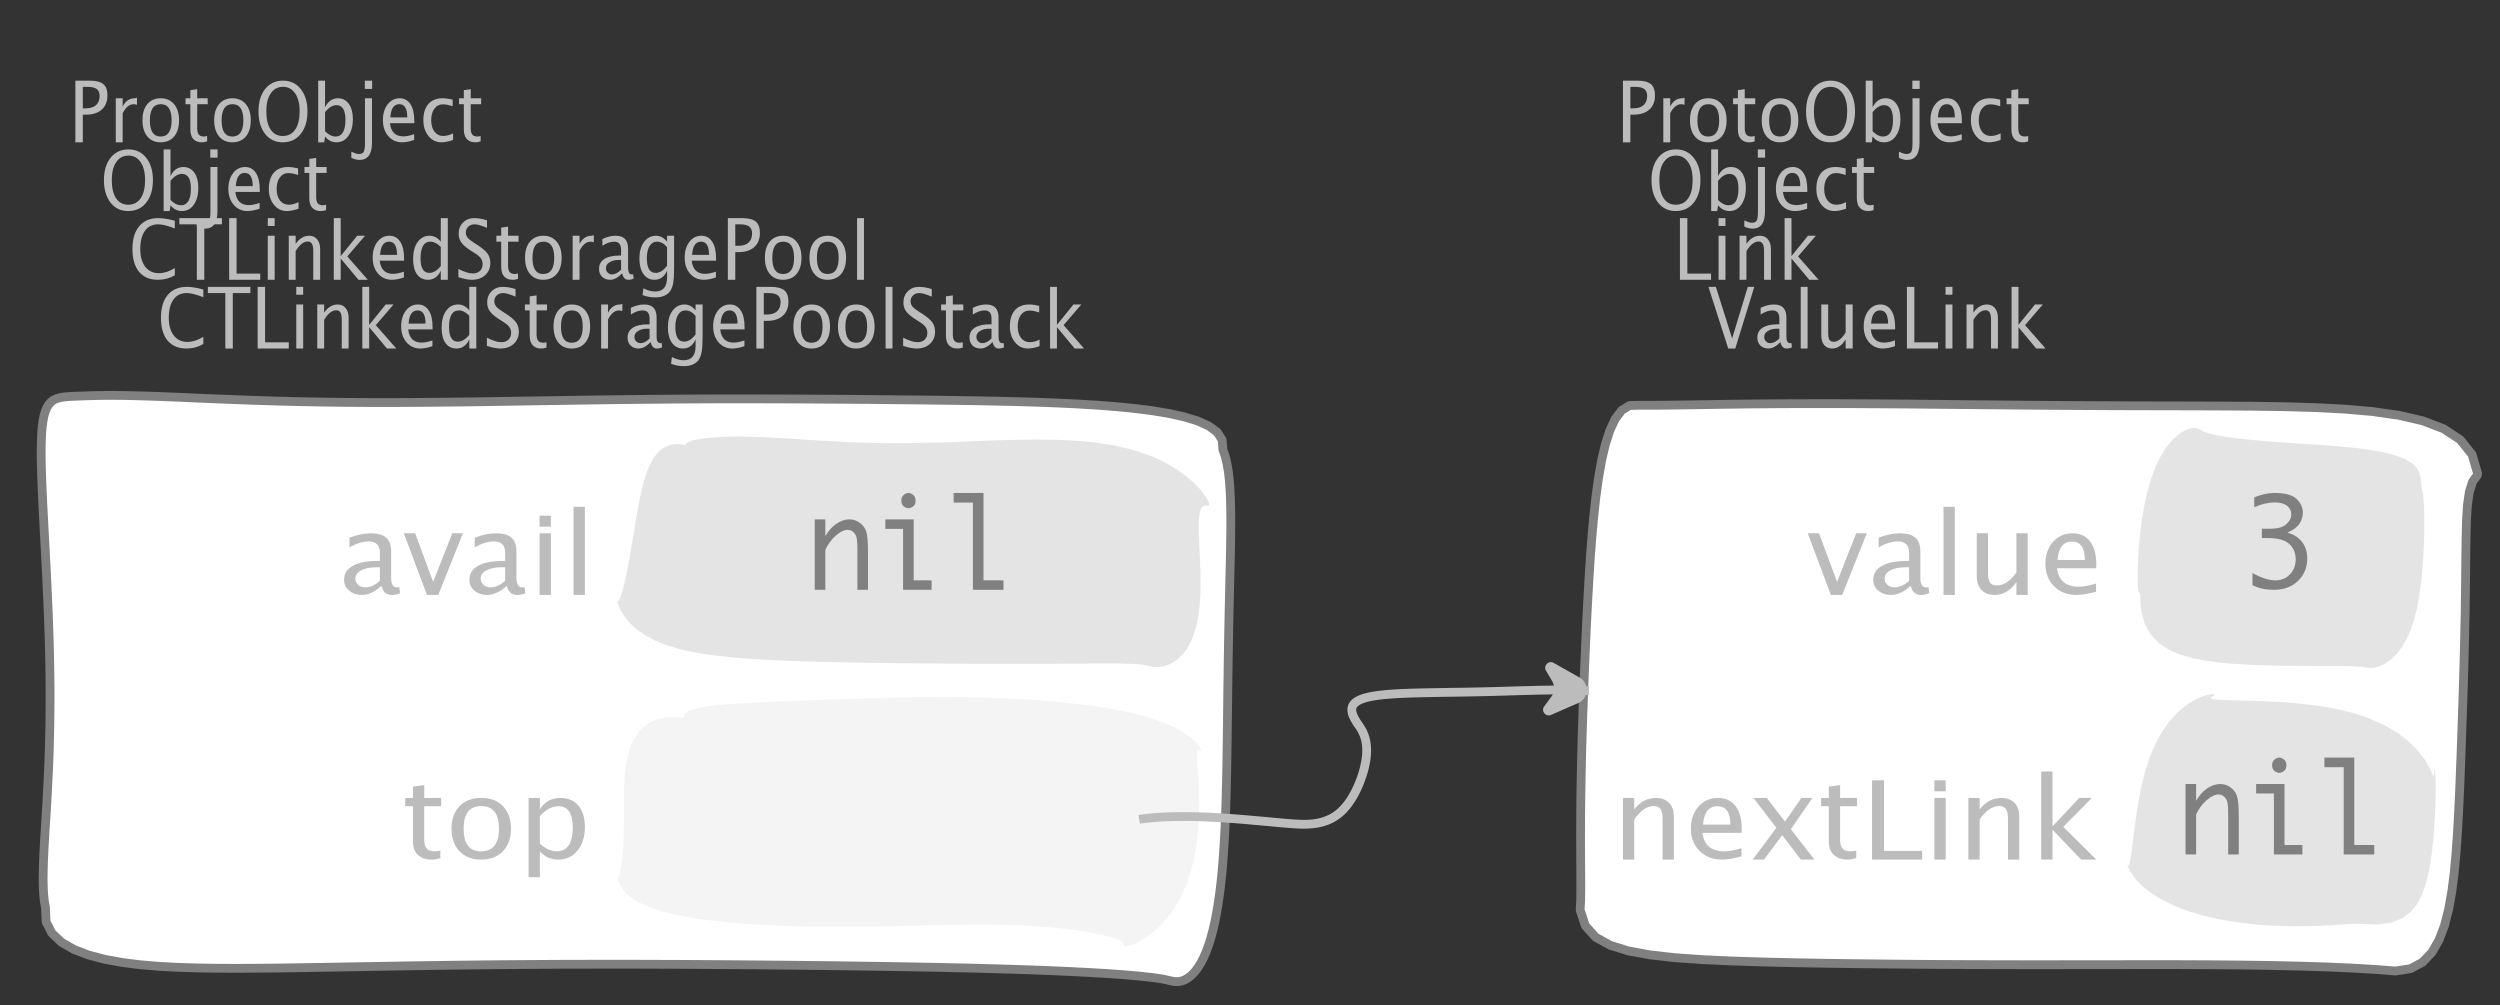 <?xml version="1.0" encoding="UTF-8"?>
<svg xmlns="http://www.w3.org/2000/svg" xmlns:xlink="http://www.w3.org/1999/xlink" width="283.823pt" height="114.101pt" viewBox="0 0 283.823 114.101" version="1.1">
<rect x="0" y="0" width="283.823" height="114.101" fill="#333333" stroke="none"/>
<defs>
<g>
<symbol overflow="visible" id="glyph0-0">
<path style="stroke:none;" d="M 1.031 0 L 1.031 -5.25 L 5.25 -5.25 L 5.25 0 Z M 1.281 -0.25 L 5 -0.25 L 5 -5 L 1.281 -5 Z M 1.281 -0.25 "/>
</symbol>
<symbol overflow="visible" id="glyph0-1">
<path style="stroke:none;" d="M 0.766 0 L 0.766 -7 L 2.391 -7 C 3.109 -7 3.625 -6.867 3.938 -6.609 C 4.25 -6.348 4.406 -5.914 4.406 -5.312 C 4.406 -4.633 4.191 -4.102 3.766 -3.719 C 3.336 -3.332 2.742 -3.141 1.984 -3.141 L 1.609 -3.141 L 1.609 0 Z M 1.609 -3.859 L 1.953 -3.859 C 2.453 -3.859 2.836 -3.977 3.109 -4.219 C 3.379 -4.469 3.516 -4.812 3.516 -5.25 C 3.516 -5.625 3.406 -5.891 3.188 -6.047 C 2.977 -6.211 2.625 -6.297 2.125 -6.297 L 1.609 -6.297 Z M 1.609 -3.859 "/>
</symbol>
<symbol overflow="visible" id="glyph0-2">
<path style="stroke:none;" d="M 0.797 0 L 0.797 -5 L 1.578 -5 L 1.578 -4.062 C 1.891 -4.688 2.348 -5 2.953 -5 C 3.035 -5 3.117 -5.023 3.203 -5.078 L 3.203 -4.25 C 3.066 -4.301 2.945 -4.328 2.844 -4.328 C 2.344 -4.328 1.922 -3.984 1.578 -3.297 L 1.578 0 Z M 0.797 0 "/>
</symbol>
<symbol overflow="visible" id="glyph0-3">
<path style="stroke:none;" d="M 2.5 0 C 1.875 0 1.375 -0.223 1 -0.672 C 0.633 -1.129 0.453 -1.738 0.453 -2.5 C 0.453 -3.27 0.633 -3.879 1 -4.328 C 1.375 -4.773 1.883 -5 2.531 -5 C 3.164 -5 3.672 -4.773 4.047 -4.328 C 4.422 -3.879 4.609 -3.27 4.609 -2.5 C 4.609 -1.719 4.422 -1.102 4.047 -0.656 C 3.672 -0.219 3.156 0 2.5 0 Z M 2.516 -0.656 C 3.348 -0.656 3.766 -1.27 3.766 -2.5 C 3.766 -3.719 3.352 -4.328 2.531 -4.328 C 1.707 -4.328 1.297 -3.711 1.297 -2.484 C 1.297 -1.266 1.703 -0.656 2.516 -0.656 Z M 2.516 -0.656 "/>
</symbol>
<symbol overflow="visible" id="glyph0-4">
<path style="stroke:none;" d="M 2.734 -0.719 L 2.734 -0.109 C 2.598 -0.066 2.484 -0.035 2.391 -0.016 C 2.305 -0.004 2.211 0 2.109 0 C 1.766 0 1.484 -0.094 1.266 -0.281 C 0.973 -0.531 0.828 -0.922 0.828 -1.453 L 0.828 -4.328 L 0.281 -4.328 L 0.281 -5 L 0.828 -5 L 0.828 -5.922 L 1.609 -6.031 L 1.609 -5 L 2.797 -5 L 2.797 -4.328 L 1.609 -4.328 L 1.609 -1.625 C 1.609 -1.281 1.664 -1.035 1.781 -0.891 C 1.832 -0.816 1.91 -0.758 2.016 -0.719 C 2.117 -0.676 2.234 -0.656 2.359 -0.656 C 2.461 -0.656 2.586 -0.676 2.734 -0.719 Z M 2.734 -0.719 "/>
</symbol>
<symbol overflow="visible" id="glyph0-5">
<path style="stroke:none;" d="M 3.172 0 C 2.336 0 1.672 -0.316 1.172 -0.953 C 0.672 -1.598 0.422 -2.445 0.422 -3.5 C 0.422 -4.562 0.672 -5.41 1.172 -6.047 C 1.68 -6.68 2.359 -7 3.203 -7 C 4.047 -7 4.719 -6.68 5.219 -6.047 C 5.727 -5.41 5.984 -4.566 5.984 -3.516 C 5.984 -2.441 5.727 -1.586 5.219 -0.953 C 4.719 -0.316 4.035 0 3.172 0 Z M 3.172 -0.719 C 3.785 -0.719 4.258 -0.961 4.594 -1.453 C 4.926 -1.941 5.094 -2.629 5.094 -3.516 C 5.094 -4.391 4.922 -5.07 4.578 -5.562 C 4.242 -6.051 3.785 -6.297 3.203 -6.297 C 2.609 -6.297 2.145 -6.047 1.812 -5.547 C 1.477 -5.055 1.312 -4.379 1.312 -3.516 C 1.312 -2.641 1.473 -1.953 1.797 -1.453 C 2.129 -0.961 2.586 -0.719 3.172 -0.719 Z M 3.172 -0.719 "/>
</symbol>
<symbol overflow="visible" id="glyph0-6">
<path style="stroke:none;" d="M 0.797 0 L 0.797 -7 L 1.578 -7 L 1.578 -3.969 C 1.91 -4.656 2.398 -5 3.047 -5 C 3.566 -5 3.977 -4.785 4.281 -4.359 C 4.582 -3.941 4.734 -3.367 4.734 -2.641 C 4.734 -1.848 4.562 -1.207 4.219 -0.719 C 3.883 -0.238 3.438 0 2.875 0 C 2.352 0 1.922 -0.219 1.578 -0.656 L 1.484 0 Z M 1.578 -1.25 C 1.984 -0.852 2.375 -0.656 2.75 -0.656 C 3.508 -0.656 3.891 -1.285 3.891 -2.547 C 3.891 -3.66 3.551 -4.219 2.875 -4.219 C 2.438 -4.219 2.004 -3.957 1.578 -3.438 Z M 1.578 -1.25 "/>
</symbol>
<symbol overflow="visible" id="glyph0-7">
<path style="stroke:none;" d="M -0.625 1.766 L -0.625 1.062 C -0.25 1.238 0.031 1.328 0.219 1.328 C 0.5 1.328 0.688 1.242 0.781 1.078 C 0.875 0.91 0.922 0.57 0.922 0.062 L 0.922 -5 L 1.719 -5 L 1.719 0.047 C 1.719 1.348 1.242 2 0.297 2 C 0.016 2 -0.289 1.922 -0.625 1.766 Z M 0.906 -6.062 L 0.906 -7 L 1.734 -7 L 1.734 -6.062 Z M 0.906 -6.062 "/>
</symbol>
<symbol overflow="visible" id="glyph0-8">
<path style="stroke:none;" d="M 4 -0.266 C 3.469 -0.086 3.008 0 2.625 0 C 1.988 0 1.469 -0.234 1.062 -0.703 C 0.656 -1.172 0.453 -1.773 0.453 -2.516 C 0.453 -3.242 0.629 -3.836 0.984 -4.297 C 1.336 -4.766 1.797 -5 2.359 -5 C 2.879 -5 3.285 -4.773 3.578 -4.328 C 3.867 -3.891 4.016 -3.27 4.016 -2.469 L 4.016 -2.172 L 1.25 -2.172 C 1.363 -1.172 1.875 -0.672 2.781 -0.672 C 3.102 -0.672 3.508 -0.754 4 -0.922 Z M 1.297 -2.828 L 3.219 -2.828 C 3.219 -3.828 2.914 -4.328 2.312 -4.328 C 1.695 -4.328 1.359 -3.828 1.297 -2.828 Z M 1.297 -2.828 "/>
</symbol>
<symbol overflow="visible" id="glyph0-9">
<path style="stroke:none;" d="M 2.5 0 C 1.906 0 1.414 -0.238 1.031 -0.719 C 0.645 -1.195 0.453 -1.797 0.453 -2.516 C 0.453 -3.297 0.641 -3.906 1.016 -4.344 C 1.398 -4.781 1.941 -5 2.641 -5 C 2.973 -5 3.352 -4.945 3.781 -4.844 L 3.781 -4.094 C 3.332 -4.238 2.969 -4.312 2.688 -4.312 C 2.281 -4.312 1.953 -4.145 1.703 -3.812 C 1.461 -3.488 1.344 -3.051 1.344 -2.5 C 1.344 -1.969 1.469 -1.535 1.719 -1.203 C 1.969 -0.879 2.297 -0.719 2.703 -0.719 C 3.066 -0.719 3.441 -0.816 3.828 -1.016 L 3.828 -0.266 C 3.316 -0.086 2.875 0 2.5 0 Z M 2.5 0 "/>
</symbol>
<symbol overflow="visible" id="glyph0-10">
<path style="stroke:none;" d="M 0.766 0 L 0.766 -7 L 1.609 -7 L 1.609 -0.703 L 4.297 -0.703 L 4.297 0 Z M 0.766 0 "/>
</symbol>
<symbol overflow="visible" id="glyph0-11">
<path style="stroke:none;" d="M 0.797 0 L 0.797 -5 L 1.578 -5 L 1.578 0 Z M 0.797 -6.109 L 0.797 -7 L 1.578 -7 L 1.578 -6.109 Z M 0.797 -6.109 "/>
</symbol>
<symbol overflow="visible" id="glyph0-12">
<path style="stroke:none;" d="M 0.797 0 L 0.797 -5 L 1.578 -5 L 1.578 -4.078 C 2.004 -4.691 2.52 -5 3.125 -5 C 3.5 -5 3.797 -4.863 4.016 -4.594 C 4.242 -4.32 4.359 -3.961 4.359 -3.516 L 4.359 0 L 3.578 0 L 3.578 -3.297 C 3.578 -3.672 3.523 -3.938 3.422 -4.094 C 3.328 -4.258 3.172 -4.344 2.953 -4.344 C 2.473 -4.344 2.016 -3.977 1.578 -3.25 L 1.578 0 Z M 0.797 0 "/>
</symbol>
<symbol overflow="visible" id="glyph0-13">
<path style="stroke:none;" d="M 0.797 0 L 0.797 -7 L 1.578 -7 L 1.578 -2.688 L 3.453 -5 L 4.344 -5 L 2.328 -2.656 L 4.656 0 L 3.594 0 L 1.578 -2.422 L 1.578 0 Z M 0.797 0 "/>
</symbol>
<symbol overflow="visible" id="glyph0-14">
<path style="stroke:none;" d="M 2.328 0 L 0.078 -7 L 0.922 -7 L 2.766 -1.141 L 4.547 -7 L 5.281 -7 L 3.125 0 Z M 2.328 0 "/>
</symbol>
<symbol overflow="visible" id="glyph0-15">
<path style="stroke:none;" d="M 3.047 -0.734 C 2.566 -0.242 2.109 0 1.672 0 C 1.305 0 1.004 -0.113 0.766 -0.344 C 0.535 -0.57 0.422 -0.867 0.422 -1.234 C 0.422 -1.723 0.617 -2.098 1.016 -2.359 C 1.41 -2.617 1.984 -2.75 2.734 -2.75 L 2.922 -2.75 L 2.922 -3.406 C 2.922 -4.02 2.66 -4.328 2.141 -4.328 C 1.723 -4.328 1.273 -4.172 0.797 -3.859 L 0.797 -4.625 C 1.328 -4.875 1.828 -5 2.297 -5 C 2.785 -5 3.145 -4.875 3.375 -4.625 C 3.602 -4.383 3.719 -4.016 3.719 -3.516 L 3.719 -1.359 C 3.719 -0.859 3.859 -0.609 4.141 -0.609 C 4.172 -0.609 4.223 -0.613 4.297 -0.625 L 4.344 -0.141 C 4.164 -0.047 3.969 0 3.75 0 C 3.383 0 3.148 -0.242 3.047 -0.734 Z M 2.922 -1.141 L 2.922 -2.25 L 2.656 -2.25 C 2.227 -2.25 1.879 -2.16 1.609 -1.984 C 1.336 -1.816 1.203 -1.598 1.203 -1.328 C 1.203 -1.117 1.27 -0.945 1.406 -0.812 C 1.539 -0.676 1.703 -0.609 1.891 -0.609 C 2.223 -0.609 2.566 -0.785 2.922 -1.141 Z M 2.922 -1.141 "/>
</symbol>
<symbol overflow="visible" id="glyph0-16">
<path style="stroke:none;" d="M 0.797 0 L 0.797 -7 L 1.578 -7 L 1.578 0 Z M 0.797 0 "/>
</symbol>
<symbol overflow="visible" id="glyph0-17">
<path style="stroke:none;" d="M 3.516 0 L 3.516 -1.031 C 3.098 -0.344 2.586 0 1.984 0 C 1.609 0 1.305 -0.129 1.078 -0.391 C 0.859 -0.66 0.75 -1.023 0.75 -1.484 L 0.75 -5 L 1.531 -5 L 1.531 -1.781 C 1.531 -1.406 1.578 -1.141 1.672 -0.984 C 1.773 -0.836 1.938 -0.766 2.156 -0.766 C 2.633 -0.766 3.086 -1.117 3.516 -1.828 L 3.516 -5 L 4.312 -5 L 4.312 0 Z M 3.516 0 "/>
</symbol>
<symbol overflow="visible" id="glyph0-18">
<path style="stroke:none;" d="M 3.312 0 C 2.395 0 1.68 -0.301 1.172 -0.906 C 0.672 -1.52 0.422 -2.383 0.422 -3.5 C 0.422 -4.602 0.676 -5.461 1.188 -6.078 C 1.695 -6.691 2.422 -7 3.359 -7 C 3.891 -7 4.516 -6.898 5.234 -6.703 L 5.234 -5.828 C 4.422 -6.141 3.789 -6.297 3.344 -6.297 C 2.695 -6.297 2.195 -6.051 1.844 -5.562 C 1.488 -5.07 1.312 -4.379 1.312 -3.484 C 1.312 -2.641 1.5 -1.973 1.875 -1.484 C 2.258 -0.992 2.773 -0.75 3.422 -0.75 C 3.992 -0.75 4.598 -0.941 5.234 -1.328 L 5.234 -0.516 C 4.648 -0.172 4.008 0 3.312 0 Z M 3.312 0 "/>
</symbol>
<symbol overflow="visible" id="glyph0-19">
<path style="stroke:none;" d="M 2.047 0 L 2.047 -6.297 L 0.062 -6.297 L 0.062 -7 L 4.891 -7 L 4.891 -6.297 L 2.891 -6.297 L 2.891 0 Z M 2.047 0 "/>
</symbol>
<symbol overflow="visible" id="glyph0-20">
<path style="stroke:none;" d="M 3.594 0 L 3.594 -1.031 C 3.27 -0.344 2.785 0 2.141 0 C 1.609 0 1.191 -0.207 0.891 -0.625 C 0.598 -1.039 0.453 -1.617 0.453 -2.359 C 0.453 -3.148 0.617 -3.785 0.953 -4.266 C 1.297 -4.754 1.75 -5 2.312 -5 C 2.82 -5 3.25 -4.773 3.594 -4.328 L 3.594 -7 L 4.391 -7 L 4.391 0 Z M 3.594 -3.734 C 3.188 -4.129 2.797 -4.328 2.422 -4.328 C 1.672 -4.328 1.297 -3.695 1.297 -2.438 C 1.297 -1.332 1.629 -0.781 2.297 -0.781 C 2.742 -0.781 3.176 -1.039 3.594 -1.562 Z M 3.594 -3.734 "/>
</symbol>
<symbol overflow="visible" id="glyph0-21">
<path style="stroke:none;" d="M 1.938 0 C 1.531 0 1.02 -0.098 0.406 -0.297 L 0.406 -1.234 C 1.07 -0.891 1.617 -0.719 2.047 -0.719 C 2.379 -0.719 2.645 -0.812 2.844 -1 C 3.051 -1.195 3.156 -1.453 3.156 -1.766 C 3.156 -2.035 3.086 -2.258 2.953 -2.438 C 2.828 -2.625 2.586 -2.828 2.234 -3.047 L 1.812 -3.312 C 1.312 -3.633 0.957 -3.938 0.75 -4.219 C 0.539 -4.508 0.438 -4.848 0.438 -5.234 C 0.438 -5.742 0.602 -6.164 0.938 -6.5 C 1.27 -6.832 1.691 -7 2.203 -7 C 2.66 -7 3.145 -6.914 3.656 -6.75 L 3.656 -5.891 C 3.031 -6.16 2.562 -6.297 2.25 -6.297 C 1.957 -6.297 1.719 -6.207 1.531 -6.031 C 1.344 -5.852 1.25 -5.633 1.25 -5.375 C 1.25 -5.156 1.316 -4.957 1.453 -4.781 C 1.586 -4.613 1.844 -4.41 2.219 -4.172 L 2.641 -3.906 C 3.148 -3.57 3.508 -3.258 3.719 -2.969 C 3.926 -2.676 4.031 -2.328 4.031 -1.922 C 4.031 -1.348 3.836 -0.883 3.453 -0.531 C 3.066 -0.176 2.562 0 1.938 0 Z M 1.938 0 "/>
</symbol>
<symbol overflow="visible" id="glyph0-22">
<path style="stroke:none;" d="M 0.812 1.734 L 0.906 0.969 C 1.363 1.207 1.812 1.328 2.25 1.328 C 3.145 1.328 3.594 0.789 3.594 -0.281 L 3.594 -1.047 C 3.301 -0.348 2.82 0 2.156 0 C 1.633 0 1.219 -0.219 0.906 -0.656 C 0.602 -1.094 0.453 -1.676 0.453 -2.406 C 0.453 -3.176 0.625 -3.801 0.969 -4.281 C 1.32 -4.758 1.781 -5 2.344 -5 C 2.82 -5 3.238 -4.773 3.594 -4.328 L 3.594 -5 L 4.391 -5 L 4.391 -1.328 C 4.391 -0.535 4.352 0.047 4.281 0.422 C 4.207 0.805 4.078 1.117 3.891 1.359 C 3.535 1.785 2.992 2 2.266 2 C 1.754 2 1.27 1.91 0.812 1.734 Z M 3.594 -1.609 L 3.594 -3.703 C 3.25 -4.117 2.867 -4.328 2.453 -4.328 C 2.086 -4.328 1.801 -4.156 1.594 -3.812 C 1.395 -3.477 1.297 -3.02 1.297 -2.438 C 1.297 -1.332 1.629 -0.781 2.297 -0.781 C 2.754 -0.781 3.188 -1.055 3.594 -1.609 Z M 3.594 -1.609 "/>
</symbol>
<symbol overflow="visible" id="glyph1-0">
<path style="stroke:none;" d="M 1.594 0 L 1.594 -8.422 L 8.422 -8.422 L 8.422 0 Z M 2 -0.422 L 8 -0.422 L 8 -8 L 2 -8 Z M 2 -0.422 "/>
</symbol>
<symbol overflow="visible" id="glyph1-1">
<path style="stroke:none;" d="M 2.719 0 L 0.094 -7 L 1.375 -7 L 3.422 -1.484 L 5.594 -7 L 6.797 -7 L 4 0 Z M 2.719 0 "/>
</symbol>
<symbol overflow="visible" id="glyph1-2">
<path style="stroke:none;" d="M 4.922 -1.031 C 4.16 -0.344 3.422 0 2.703 0 C 2.117 0 1.633 -0.16 1.25 -0.484 C 0.863 -0.805 0.672 -1.219 0.672 -1.719 C 0.672 -2.406 0.992 -2.93 1.641 -3.297 C 2.285 -3.672 3.219 -3.859 4.438 -3.859 L 4.734 -3.859 L 4.734 -4.766 C 4.734 -5.641 4.312 -6.078 3.469 -6.078 C 2.789 -6.078 2.062 -5.852 1.281 -5.406 L 1.281 -6.5 C 2.145 -6.832 2.953 -7 3.703 -7 C 4.492 -7 5.078 -6.832 5.453 -6.5 C 5.828 -6.164 6.016 -5.641 6.016 -4.922 L 6.016 -1.891 C 6.016 -1.203 6.242 -0.859 6.703 -0.859 C 6.754 -0.859 6.832 -0.863 6.938 -0.875 L 7.031 -0.203 C 6.738 -0.066 6.422 0 6.078 0 C 5.473 0 5.086 -0.344 4.922 -1.031 Z M 4.734 -1.594 L 4.734 -3.141 L 4.312 -3.141 C 3.602 -3.141 3.031 -3.02 2.594 -2.781 C 2.164 -2.551 1.953 -2.238 1.953 -1.844 C 1.953 -1.57 2.062 -1.336 2.281 -1.141 C 2.5 -0.953 2.766 -0.859 3.078 -0.859 C 3.609 -0.859 4.16 -1.102 4.734 -1.594 Z M 4.734 -1.594 "/>
</symbol>
<symbol overflow="visible" id="glyph1-3">
<path style="stroke:none;" d="M 1.281 0 L 1.281 -10 L 2.562 -10 L 2.562 0 Z M 1.281 0 "/>
</symbol>
<symbol overflow="visible" id="glyph1-4">
<path style="stroke:none;" d="M 5.703 0 L 5.703 -1.453 C 5.016 -0.484 4.188 0 3.219 0 C 2.602 0 2.113 -0.188 1.75 -0.562 C 1.383 -0.938 1.203 -1.445 1.203 -2.094 L 1.203 -7 L 2.484 -7 L 2.484 -2.484 C 2.484 -1.973 2.562 -1.609 2.719 -1.391 C 2.875 -1.18 3.129 -1.078 3.484 -1.078 C 4.266 -1.078 5.004 -1.57 5.703 -2.562 L 5.703 -7 L 6.984 -7 L 6.984 0 Z M 5.703 0 "/>
</symbol>
<symbol overflow="visible" id="glyph1-5">
<path style="stroke:none;" d="M 6.469 -0.375 C 5.602 -0.125 4.863 0 4.25 0 C 3.207 0 2.359 -0.328 1.703 -0.984 C 1.047 -1.641 0.719 -2.484 0.719 -3.516 C 0.719 -4.535 1.004 -5.367 1.578 -6.016 C 2.16 -6.672 2.906 -7 3.812 -7 C 4.664 -7 5.328 -6.688 5.797 -6.062 C 6.266 -5.445 6.5 -4.566 6.5 -3.422 L 6.484 -3.031 L 2.031 -3.031 C 2.219 -1.633 3.039 -0.938 4.5 -0.938 C 5.031 -0.938 5.688 -1.055 6.469 -1.297 Z M 2.094 -3.969 L 5.203 -3.969 C 5.203 -5.363 4.711 -6.062 3.734 -6.062 C 2.754 -6.062 2.207 -5.363 2.094 -3.969 Z M 2.094 -3.969 "/>
</symbol>
<symbol overflow="visible" id="glyph1-6">
<path style="stroke:none;" d="M 1.281 0 L 1.281 -7 L 2.562 -7 L 2.562 -5.703 C 3.238 -6.566 4.066 -7 5.047 -7 C 5.66 -7 6.148 -6.812 6.516 -6.438 C 6.879 -6.062 7.062 -5.555 7.062 -4.922 L 7.062 0 L 5.781 0 L 5.781 -4.625 C 5.781 -5.145 5.703 -5.516 5.547 -5.734 C 5.391 -5.961 5.133 -6.078 4.781 -6.078 C 4 -6.078 3.258 -5.566 2.562 -4.547 L 2.562 0 Z M 1.281 0 "/>
</symbol>
<symbol overflow="visible" id="glyph1-7">
<path style="stroke:none;" d="M 0.312 0 L 3 -3.609 L 0.391 -7 L 1.906 -7 L 3.969 -4.312 L 5.844 -7 L 7.094 -7 L 4.641 -3.453 L 7.312 0 L 5.781 0 L 3.656 -2.766 L 1.594 0 Z M 0.312 0 "/>
</symbol>
<symbol overflow="visible" id="glyph1-8">
<path style="stroke:none;" d="M 4.438 -1.016 L 4.438 -0.156 C 4.207 -0.094 4.02 -0.051 3.875 -0.031 C 3.727 -0.008 3.57 0 3.406 0 C 2.852 0 2.398 -0.133 2.047 -0.406 C 1.566 -0.758 1.328 -1.305 1.328 -2.047 L 1.328 -6.062 L 0.453 -6.062 L 0.453 -7 L 1.328 -7 L 1.328 -8.281 L 2.609 -8.453 L 2.609 -7 L 4.531 -7 L 4.531 -6.062 L 2.609 -6.062 L 2.609 -2.281 C 2.609 -1.801 2.703 -1.457 2.891 -1.25 C 2.973 -1.145 3.094 -1.066 3.25 -1.016 C 3.414 -0.961 3.602 -0.938 3.812 -0.938 C 3.977 -0.938 4.188 -0.961 4.438 -1.016 Z M 4.438 -1.016 "/>
</symbol>
<symbol overflow="visible" id="glyph1-9">
<path style="stroke:none;" d="M 1.25 0 L 1.25 -9 L 2.609 -9 L 2.609 -0.984 L 6.938 -0.984 L 6.938 0 Z M 1.25 0 "/>
</symbol>
<symbol overflow="visible" id="glyph1-10">
<path style="stroke:none;" d="M 1.281 0 L 1.281 -7 L 2.562 -7 L 2.562 0 Z M 1.281 -7.75 L 1.281 -9 L 2.562 -9 L 2.562 -7.75 Z M 1.281 -7.75 "/>
</symbol>
<symbol overflow="visible" id="glyph1-11">
<path style="stroke:none;" d="M 1.281 0 L 1.281 -10 L 2.562 -10 L 2.562 -3.766 L 5.594 -7 L 7.031 -7 L 3.781 -3.719 L 7.531 0 L 5.812 0 L 2.562 -3.391 L 2.562 0 Z M 1.281 0 "/>
</symbol>
<symbol overflow="visible" id="glyph1-12">
<path style="stroke:none;" d="M 4.047 0 C 3.035 0 2.227 -0.316 1.625 -0.953 C 1.02 -1.586 0.719 -2.438 0.719 -3.5 C 0.719 -4.582 1.02 -5.438 1.625 -6.062 C 2.227 -6.688 3.051 -7 4.094 -7 C 5.133 -7 5.957 -6.688 6.562 -6.062 C 7.164 -5.438 7.469 -4.586 7.469 -3.516 C 7.469 -2.422 7.16 -1.562 6.547 -0.938 C 5.941 -0.312 5.109 0 4.047 0 Z M 4.062 -0.938 C 5.426 -0.938 6.109 -1.797 6.109 -3.516 C 6.109 -5.223 5.438 -6.078 4.094 -6.078 C 2.758 -6.078 2.094 -5.219 2.094 -3.5 C 2.094 -1.789 2.75 -0.938 4.062 -0.938 Z M 4.062 -0.938 "/>
</symbol>
<symbol overflow="visible" id="glyph1-13">
<path style="stroke:none;" d="M 1.281 2 L 1.281 -7 L 2.562 -7 L 2.562 -5.703 C 3.082 -6.566 3.867 -7 4.922 -7 C 5.773 -7 6.445 -6.707 6.938 -6.125 C 7.426 -5.539 7.672 -4.738 7.672 -3.719 C 7.672 -2.602 7.391 -1.703 6.828 -1.016 C 6.273 -0.336 5.551 0 4.656 0 C 3.812 0 3.113 -0.312 2.562 -0.938 L 2.562 2 Z M 2.562 -1.797 C 3.219 -1.223 3.848 -0.938 4.453 -0.938 C 5.68 -0.938 6.297 -1.844 6.297 -3.656 C 6.297 -5.258 5.75 -6.062 4.656 -6.062 C 3.938 -6.062 3.238 -5.688 2.562 -4.938 Z M 2.562 -1.797 "/>
</symbol>
<symbol overflow="visible" id="glyph2-0">
<path style="stroke:none;" d="M 5.891 0 L 0.953 0 L 0.953 -10.047 L 5.891 -10.047 Z M 4.922 -9.078 L 1.938 -9.078 L 1.938 -0.969 L 4.922 -0.969 Z M 4.922 -9.078 "/>
</symbol>
<symbol overflow="visible" id="glyph2-1">
<path style="stroke:none;" d="M 0.938 -0.516 L 0.938 -1.906 C 1.938 -1.352 2.801 -1.078 3.531 -1.078 C 4.195 -1.078 4.75 -1.301 5.188 -1.75 C 5.625 -2.207 5.844 -2.781 5.844 -3.469 C 5.844 -4.176 5.602 -4.754 5.125 -5.203 C 4.645 -5.648 3.828 -5.875 2.672 -5.875 L 2 -5.875 L 2 -6.938 L 2.938 -6.938 C 3.781 -6.938 4.391 -7.102 4.766 -7.438 C 5.148 -7.781 5.344 -8.16 5.344 -8.578 C 5.344 -8.953 5.188 -9.27 4.875 -9.531 C 4.562 -9.789 4.086 -9.922 3.453 -9.922 C 2.734 -9.922 1.961 -9.738 1.141 -9.375 L 1.141 -10.5 C 1.961 -10.832 2.719 -11 3.406 -11 C 4.633 -11 5.484 -10.77 5.953 -10.312 C 6.422 -9.852 6.656 -9.332 6.656 -8.75 C 6.656 -8.312 6.531 -7.898 6.281 -7.516 C 6.031 -7.129 5.57 -6.789 4.906 -6.5 C 5.5 -6.312 5.941 -6.078 6.234 -5.797 C 6.535 -5.523 6.766 -5.203 6.922 -4.828 C 7.078 -4.453 7.156 -4.031 7.156 -3.562 C 7.156 -2.531 6.801 -1.676 6.094 -1 C 5.395 -0.332 4.492 0 3.391 0 C 3.066 0 2.711 -0.023 2.328 -0.078 C 1.953 -0.129 1.488 -0.273 0.938 -0.516 Z M 0.938 -0.516 "/>
</symbol>
<symbol overflow="visible" id="glyph2-2">
<path style="stroke:none;" d="M 1.016 0 L 1.016 -8 L 2.219 -8 L 2.219 -6.094 C 2.562 -6.695 2.977 -7.164 3.469 -7.5 C 3.957 -7.832 4.453 -8 4.953 -8 C 5.379 -8 5.766 -7.875 6.109 -7.625 C 6.461 -7.383 6.707 -7.066 6.844 -6.672 C 6.988 -6.273 7.062 -5.5 7.062 -4.344 L 7.062 0 L 5.859 0 L 5.859 -4.516 C 5.859 -5.254 5.82 -5.742 5.75 -5.984 C 5.688 -6.223 5.562 -6.422 5.375 -6.578 C 5.195 -6.734 5.004 -6.812 4.797 -6.812 C 4.367 -6.812 3.91 -6.598 3.422 -6.172 C 2.93 -5.742 2.531 -5.203 2.219 -4.547 L 2.219 0 Z M 1.016 0 "/>
</symbol>
<symbol overflow="visible" id="glyph2-3">
<path style="stroke:none;" d="M 3.047 0 L 3.047 -6.922 L 1.031 -6.922 L 1.031 -8 L 4.25 -8 L 4.25 -1.078 L 6.281 -1.078 L 6.281 0 Z M 2.844 -10.125 C 2.844 -10.414 2.938 -10.633 3.125 -10.781 C 3.312 -10.926 3.488 -11 3.656 -11 C 3.82 -11 4 -10.926 4.188 -10.781 C 4.375 -10.633 4.469 -10.414 4.469 -10.125 C 4.469 -9.832 4.375 -9.613 4.188 -9.469 C 4 -9.332 3.82 -9.266 3.656 -9.266 C 3.488 -9.266 3.312 -9.332 3.125 -9.469 C 2.938 -9.613 2.844 -9.832 2.844 -10.125 Z M 2.844 -10.125 "/>
</symbol>
<symbol overflow="visible" id="glyph2-4">
<path style="stroke:none;" d="M 2.969 0 L 2.969 -9.906 L 0.781 -9.906 L 0.781 -11 L 4.172 -11 L 4.172 -1.078 L 6.438 -1.078 L 6.438 0 Z M 2.969 0 "/>
</symbol>
</g>
</defs>
<g id="surface2333933">
<g style="fill:rgb(74.096%,73.705%,73.705%);fill-opacity:1;">
  <use xlink:href="#glyph0-1" x="183.484" y="16.156"/>
  <use xlink:href="#glyph0-2" x="188.039" y="16.156"/>
  <use xlink:href="#glyph0-3" x="191.41" y="16.156"/>
  <use xlink:href="#glyph0-4" x="196.472" y="16.156"/>
  <use xlink:href="#glyph0-3" x="199.554" y="16.156"/>
  <use xlink:href="#glyph0-5" x="204.616" y="16.156"/>
  <use xlink:href="#glyph0-6" x="211.018" y="16.156"/>
  <use xlink:href="#glyph0-7" x="216.204" y="16.156"/>
  <use xlink:href="#glyph0-8" x="218.711" y="16.156"/>
  <use xlink:href="#glyph0-9" x="223.302" y="16.156"/>
  <use xlink:href="#glyph0-4" x="227.523" y="16.156"/>
</g>
<g style="fill:rgb(74.096%,73.705%,73.705%);fill-opacity:1;">
  <use xlink:href="#glyph0-5" x="187.07" y="23.96"/>
  <use xlink:href="#glyph0-6" x="193.472" y="23.96"/>
  <use xlink:href="#glyph0-7" x="198.658" y="23.96"/>
  <use xlink:href="#glyph0-8" x="201.165" y="23.96"/>
  <use xlink:href="#glyph0-9" x="205.756" y="23.96"/>
  <use xlink:href="#glyph0-4" x="209.977" y="23.96"/>
</g>
<g style="fill:rgb(74.096%,73.705%,73.705%);fill-opacity:1;">
  <use xlink:href="#glyph0-10" x="189.956" y="31.764"/>
  <use xlink:href="#glyph0-11" x="194.311" y="31.764"/>
  <use xlink:href="#glyph0-12" x="196.693" y="31.764"/>
  <use xlink:href="#glyph0-13" x="201.807" y="31.764"/>
</g>
<g style="fill:rgb(74.096%,73.705%,73.705%);fill-opacity:1;">
  <use xlink:href="#glyph0-14" x="193.88" y="39.568"/>
  <use xlink:href="#glyph0-15" x="199.087" y="39.568"/>
  <use xlink:href="#glyph0-16" x="203.638" y="39.568"/>
  <use xlink:href="#glyph0-17" x="206.02" y="39.568"/>
  <use xlink:href="#glyph0-8" x="211.134" y="39.568"/>
  <use xlink:href="#glyph0-10" x="215.725" y="39.568"/>
  <use xlink:href="#glyph0-11" x="220.08" y="39.568"/>
  <use xlink:href="#glyph0-12" x="222.462" y="39.568"/>
  <use xlink:href="#glyph0-13" x="227.576" y="39.568"/>
</g>
<path style="fill-rule:evenodd;fill:rgb(100%,100%,100%);fill-opacity:1;stroke-width:1;stroke-linecap:butt;stroke-linejoin:bevel;stroke:rgb(50.049%,50.049%,50.049%);stroke-opacity:1;stroke-miterlimit:10;" d="M -43.783 -31.641 L -44.842 -31.618 L -45.729 -31.071 L -46.467 -30.102 L -47.08 -28.789 L -47.592 -27.196 L -48.018 -25.379 L -48.369 -23.379 L -48.666 -21.243 L -48.912 -18.993 L -49.123 -16.657 L -49.303 -14.254 L -49.459 -11.805 L -49.6 -9.321 L -49.729 -6.817 L -49.842 -4.301 L -49.951 -1.778 L -50.049 0.738 L -50.139 3.246 L -50.221 5.726 L -50.287 8.183 L -50.338 10.593 L -50.377 12.949 L -50.397 15.234 L -50.404 17.421 L -50.397 19.484 L -50.385 21.39 L -50.377 23.093 L -50.393 24.539 L -50.455 25.66 L -49.861 27.449 L -48.701 28.742 L -47.041 29.664 L -44.947 30.312 L -42.471 30.761 L -39.67 31.074 L -36.584 31.293 L -33.268 31.445 L -29.76 31.558 L -26.092 31.644 L -22.303 31.711 L -18.424 31.761 L -14.479 31.804 L -10.486 31.836 L -6.475 31.855 L -2.455 31.867 L 1.557 31.871 L 5.541 31.867 L 9.49 31.863 L 13.389 31.859 L 17.221 31.859 L 20.967 31.875 L 24.607 31.906 L 28.115 31.957 L 31.459 32.035 L 34.588 32.136 L 37.455 32.265 L 39.99 32.418 L 42.103 32.586 L 43.83 32.316 L 45.182 31.586 L 46.236 30.484 L 47.049 29.078 L 47.674 27.429 L 48.146 25.578 L 48.506 23.57 L 48.779 21.425 L 48.986 19.179 L 49.15 16.847 L 49.283 14.449 L 49.396 12 L 49.494 9.515 L 49.588 7.003 L 49.76 1.957 L 49.838 -0.555 L 49.908 -3.047 L 49.967 -5.504 L 50.017 -7.911 L 50.053 -10.258 L 50.076 -12.524 L 50.096 -14.688 L 50.123 -16.727 L 50.174 -18.614 L 50.279 -20.313 L 50.49 -21.778 L 50.857 -22.957 L 51.463 -23.789 L 50.807 -26.047 L 49.459 -27.735 L 47.557 -28.981 L 45.209 -29.875 L 42.506 -30.504 L 39.517 -30.93 L 36.299 -31.211 L 32.904 -31.383 L 29.365 -31.485 L 25.717 -31.536 L 21.978 -31.559 L 18.178 -31.571 L 14.322 -31.579 L 10.435 -31.59 L 6.521 -31.61 L 2.596 -31.633 L -1.334 -31.668 L -5.256 -31.704 L -9.162 -31.743 L -13.037 -31.782 L -16.877 -31.809 L -20.658 -31.829 L -24.373 -31.829 L -27.998 -31.817 L -31.51 -31.786 L -34.885 -31.739 L -38.084 -31.688 L -41.068 -31.649 L -43.783 -31.641 " transform="matrix(1,0,0,1,229.846,77.653)"/>
<g style="fill:rgb(74.096%,73.705%,73.705%);fill-opacity:1;">
  <use xlink:href="#glyph1-1" x="205.139" y="67.544"/>
  <use xlink:href="#glyph1-2" x="212.001" y="67.544"/>
  <use xlink:href="#glyph1-3" x="219.365" y="67.544"/>
  <use xlink:href="#glyph1-4" x="223.219" y="67.544"/>
  <use xlink:href="#glyph1-5" x="231.494" y="67.544"/>
</g>
<path style=" stroke:none;fill-rule:evenodd;fill:rgb(74.096%,73.705%,73.705%);fill-opacity:0.4;" d="M 249.77 48.762 L 249.348 48.574 L 248.746 48.613 L 248.051 48.867 L 247.316 49.328 L 246.59 49.988 L 245.902 50.836 L 245.273 51.852 L 244.711 53.016 L 244.227 54.312 L 243.816 55.707 L 243.48 57.18 L 243.211 58.695 L 243.004 60.223 L 242.855 61.719 L 242.758 63.145 L 242.703 64.449 L 242.691 65.586 L 242.715 66.492 L 242.77 67.113 L 242.852 67.375 L 242.945 67.203 L 243.059 69.242 L 243.5 70.844 L 244.211 72.094 L 245.145 73.051 L 246.262 73.777 L 247.523 74.32 L 248.902 74.719 L 250.379 75.008 L 251.926 75.215 L 253.527 75.359 L 255.168 75.461 L 256.828 75.523 L 258.496 75.566 L 260.145 75.59 L 261.758 75.605 L 263.305 75.613 L 264.758 75.617 L 266.074 75.629 L 267.219 75.652 L 268.129 75.703 L 268.746 75.793 L 269.355 75.832 L 270.055 75.676 L 270.777 75.344 L 271.48 74.844 L 272.141 74.191 L 272.738 73.398 L 273.258 72.477 L 273.707 71.441 L 274.082 70.297 L 274.391 69.062 L 274.641 67.75 L 274.836 66.367 L 274.988 64.934 L 275.102 63.473 L 275.18 62.004 L 275.223 60.559 L 275.234 59.176 L 275.211 57.898 L 275.152 56.789 L 275.059 55.922 L 274.93 55.375 L 274.859 54.934 L 274.828 54.375 L 274.707 53.766 L 274.398 53.168 L 273.852 52.609 L 273.035 52.117 L 271.949 51.695 L 270.609 51.348 L 269.043 51.066 L 267.289 50.844 L 265.391 50.664 L 263.402 50.512 L 261.367 50.375 L 259.348 50.242 L 257.391 50.098 L 255.543 49.938 L 253.859 49.754 L 252.387 49.547 L 251.176 49.309 L 250.285 49.047 L 249.77 48.762 "/>
<g style="fill:rgb(50.049%,50.049%,50.049%);fill-opacity:1;">
  <use xlink:href="#glyph2-1" x="254.784" y="66.963"/>
</g>
<g style="fill:rgb(74.096%,73.705%,73.705%);fill-opacity:1;">
  <use xlink:href="#glyph1-6" x="182.97" y="97.588"/>
  <use xlink:href="#glyph1-5" x="191.244" y="97.588"/>
  <use xlink:href="#glyph1-7" x="198.673" y="97.588"/>
  <use xlink:href="#glyph1-8" x="206.297" y="97.588"/>
  <use xlink:href="#glyph1-9" x="211.284" y="97.588"/>
  <use xlink:href="#glyph1-10" x="218.329" y="97.588"/>
  <use xlink:href="#glyph1-6" x="222.184" y="97.588"/>
  <use xlink:href="#glyph1-11" x="230.458" y="97.588"/>
</g>
<path style=" stroke:none;fill-rule:evenodd;fill:rgb(74.096%,73.705%,73.705%);fill-opacity:0.4;" d="M 251.195 79.059 L 251.488 78.867 L 251.145 78.805 L 250.402 78.945 L 249.438 79.316 L 248.383 79.93 L 247.332 80.773 L 246.348 81.828 L 245.469 83.059 L 244.711 84.434 L 244.082 85.914 L 243.57 87.461 L 243.164 89.039 L 242.848 90.609 L 242.594 92.145 L 242.391 93.609 L 242.219 94.965 L 242.07 96.172 L 241.934 97.18 L 241.805 97.918 L 241.684 98.305 L 241.57 98.23 L 241.508 98.129 L 241.594 98.43 L 241.875 98.996 L 242.387 99.723 L 243.141 100.523 L 244.141 101.336 L 245.379 102.117 L 246.836 102.832 L 248.484 103.461 L 250.285 103.992 L 252.199 104.418 L 254.188 104.742 L 256.199 104.969 L 258.195 105.102 L 260.121 105.16 L 261.938 105.148 L 263.602 105.094 L 265.074 105.012 L 266.324 104.926 L 267.324 104.875 L 268.051 104.898 L 270.012 104.961 L 271.555 104.727 L 272.754 104.234 L 273.68 103.535 L 274.391 102.656 L 274.938 101.637 L 275.352 100.504 L 275.672 99.281 L 275.914 97.992 L 276.105 96.664 L 276.246 95.316 L 276.355 93.973 L 276.438 92.66 L 276.488 91.41 L 276.516 90.25 L 276.52 89.223 L 276.5 88.371 L 276.469 87.742 L 276.426 87.395 L 276.383 87.395 L 276.355 87.816 L 276.32 88.191 L 276.176 87.906 L 275.844 87.195 L 275.285 86.242 L 274.469 85.18 L 273.395 84.117 L 272.07 83.117 L 270.52 82.23 L 268.777 81.48 L 266.879 80.871 L 264.863 80.406 L 262.785 80.066 L 260.688 79.832 L 258.633 79.684 L 256.668 79.598 L 254.867 79.543 L 253.297 79.504 L 252.043 79.457 L 251.195 79.375 L 250.867 79.25 L 251.195 79.059 "/>
<g style="fill:rgb(50.049%,50.049%,50.049%);fill-opacity:1;">
  <use xlink:href="#glyph2-2" x="247.105" y="97.007"/>
  <use xlink:href="#glyph2-3" x="255.106" y="97.007"/>
  <use xlink:href="#glyph2-4" x="263.107" y="97.007"/>
</g>
<g style="fill:rgb(74.096%,73.705%,73.705%);fill-opacity:1;">
  <use xlink:href="#glyph0-1" x="7.792" y="16.156"/>
  <use xlink:href="#glyph0-2" x="12.347" y="16.156"/>
  <use xlink:href="#glyph0-3" x="15.719" y="16.156"/>
  <use xlink:href="#glyph0-4" x="20.781" y="16.156"/>
  <use xlink:href="#glyph0-3" x="23.863" y="16.156"/>
  <use xlink:href="#glyph0-5" x="28.924" y="16.156"/>
  <use xlink:href="#glyph0-6" x="35.326" y="16.156"/>
  <use xlink:href="#glyph0-7" x="40.513" y="16.156"/>
  <use xlink:href="#glyph0-8" x="43.019" y="16.156"/>
  <use xlink:href="#glyph0-9" x="47.61" y="16.156"/>
  <use xlink:href="#glyph0-4" x="51.831" y="16.156"/>
</g>
<g style="fill:rgb(74.096%,73.705%,73.705%);fill-opacity:1;">
  <use xlink:href="#glyph0-5" x="11.378" y="23.96"/>
  <use xlink:href="#glyph0-6" x="17.78" y="23.96"/>
  <use xlink:href="#glyph0-7" x="22.966" y="23.96"/>
  <use xlink:href="#glyph0-8" x="25.473" y="23.96"/>
  <use xlink:href="#glyph0-9" x="30.064" y="23.96"/>
  <use xlink:href="#glyph0-4" x="34.285" y="23.96"/>
</g>
<g style="fill:rgb(74.096%,73.705%,73.705%);fill-opacity:1;">
  <use xlink:href="#glyph0-18" x="14.614" y="31.764"/>
  <use xlink:href="#glyph0-19" x="20.3" y="31.764"/>
  <use xlink:href="#glyph0-10" x="25.249" y="31.764"/>
  <use xlink:href="#glyph0-11" x="29.604" y="31.764"/>
  <use xlink:href="#glyph0-12" x="31.986" y="31.764"/>
  <use xlink:href="#glyph0-13" x="37.1" y="31.764"/>
  <use xlink:href="#glyph0-8" x="41.856" y="31.764"/>
  <use xlink:href="#glyph0-20" x="46.447" y="31.764"/>
  <use xlink:href="#glyph0-21" x="51.634" y="31.764"/>
  <use xlink:href="#glyph0-4" x="56.072" y="31.764"/>
  <use xlink:href="#glyph0-3" x="59.154" y="31.764"/>
  <use xlink:href="#glyph0-2" x="64.216" y="31.764"/>
  <use xlink:href="#glyph0-15" x="67.588" y="31.764"/>
  <use xlink:href="#glyph0-22" x="72.138" y="31.764"/>
  <use xlink:href="#glyph0-8" x="77.276" y="31.764"/>
  <use xlink:href="#glyph0-1" x="81.867" y="31.764"/>
  <use xlink:href="#glyph0-3" x="86.383" y="31.764"/>
  <use xlink:href="#glyph0-3" x="91.445" y="31.764"/>
  <use xlink:href="#glyph0-16" x="96.507" y="31.764"/>
</g>
<g style="fill:rgb(74.096%,73.705%,73.705%);fill-opacity:1;">
  <use xlink:href="#glyph0-18" x="17.85" y="39.568"/>
  <use xlink:href="#glyph0-19" x="23.536" y="39.568"/>
  <use xlink:href="#glyph0-10" x="28.485" y="39.568"/>
  <use xlink:href="#glyph0-11" x="32.84" y="39.568"/>
  <use xlink:href="#glyph0-12" x="35.222" y="39.568"/>
  <use xlink:href="#glyph0-13" x="40.336" y="39.568"/>
  <use xlink:href="#glyph0-8" x="45.092" y="39.568"/>
  <use xlink:href="#glyph0-20" x="49.683" y="39.568"/>
  <use xlink:href="#glyph0-21" x="54.87" y="39.568"/>
  <use xlink:href="#glyph0-4" x="59.308" y="39.568"/>
  <use xlink:href="#glyph0-3" x="62.39" y="39.568"/>
  <use xlink:href="#glyph0-2" x="67.452" y="39.568"/>
  <use xlink:href="#glyph0-15" x="70.824" y="39.568"/>
  <use xlink:href="#glyph0-22" x="75.374" y="39.568"/>
  <use xlink:href="#glyph0-8" x="80.513" y="39.568"/>
  <use xlink:href="#glyph0-1" x="85.104" y="39.568"/>
  <use xlink:href="#glyph0-3" x="89.619" y="39.568"/>
  <use xlink:href="#glyph0-3" x="94.681" y="39.568"/>
  <use xlink:href="#glyph0-16" x="99.743" y="39.568"/>
  <use xlink:href="#glyph0-21" x="102.125" y="39.568"/>
  <use xlink:href="#glyph0-4" x="106.563" y="39.568"/>
  <use xlink:href="#glyph0-15" x="109.645" y="39.568"/>
  <use xlink:href="#glyph0-9" x="114.196" y="39.568"/>
  <use xlink:href="#glyph0-13" x="118.417" y="39.568"/>
</g>
<path style="fill-rule:evenodd;fill:rgb(100%,100%,100%);fill-opacity:1;stroke-width:1;stroke-linecap:butt;stroke-linejoin:bevel;stroke:rgb(50.049%,50.049%,50.049%);stroke-opacity:1;stroke-miterlimit:10;" d="M -62.909 -32.696 L -63.631 -32.668 L -64.264 -32.641 L -64.815 -32.598 L -65.299 -32.524 L -65.717 -32.411 L -66.077 -32.243 L -66.381 -32.012 L -66.643 -31.723 L -66.858 -31.36 L -67.038 -30.926 L -67.182 -30.414 L -67.295 -29.832 L -67.381 -29.176 L -67.44 -28.446 L -67.475 -27.641 L -67.495 -26.77 L -67.495 -25.836 L -67.479 -24.836 L -67.448 -23.778 L -67.409 -22.664 L -67.358 -21.504 L -67.303 -20.293 L -67.237 -19.043 L -67.17 -17.754 L -67.1 -16.438 L -67.03 -15.086 L -66.956 -13.715 L -66.885 -12.325 L -66.819 -10.918 L -66.752 -9.497 L -66.694 -8.071 L -66.639 -6.641 L -66.592 -5.207 L -66.553 -3.778 L -66.522 -2.352 L -66.502 -0.934 L -66.487 0.476 L -66.487 1.871 L -66.495 3.253 L -66.51 4.617 L -66.538 5.964 L -66.573 7.296 L -66.616 8.601 L -66.67 9.89 L -66.729 11.152 L -66.795 12.39 L -66.862 13.601 L -66.932 14.789 L -67.006 15.945 L -67.073 17.074 L -67.139 18.168 L -67.194 19.23 L -67.237 20.253 L -67.264 21.238 L -67.276 22.179 L -67.256 23.07 L -67.213 23.91 L -67.131 24.691 L -67.006 25.402 L -66.936 26.996 L -66.28 28.289 L -65.19 29.32 L -63.776 30.136 L -62.124 30.769 L -60.299 31.25 L -58.346 31.609 L -56.299 31.871 L -54.178 32.05 L -51.999 32.168 L -49.772 32.238 L -47.51 32.273 L -45.21 32.281 L -42.877 32.269 L -40.518 32.246 L -38.131 32.211 L -35.717 32.171 L -33.28 32.128 L -30.823 32.086 L -28.35 32.043 L -25.854 32 L -23.35 31.964 L -20.831 31.929 L -18.307 31.898 L -15.776 31.871 L -13.241 31.851 L -10.702 31.836 L -8.167 31.82 L -5.635 31.816 L -3.108 31.812 L -0.588 31.812 L 1.923 31.82 L 4.427 31.828 L 6.919 31.843 L 9.404 31.859 L 11.873 31.875 L 14.333 31.898 L 16.779 31.921 L 19.212 31.945 L 21.63 31.972 L 24.037 32.003 L 26.431 32.039 L 28.81 32.074 L 31.173 32.113 L 33.521 32.156 L 35.857 32.207 L 38.169 32.257 L 40.466 32.32 L 42.74 32.386 L 44.978 32.461 L 47.181 32.546 L 49.337 32.644 L 51.423 32.75 L 53.423 32.867 L 55.306 33 L 57.033 33.148 L 58.56 33.312 L 59.818 33.492 L 60.736 33.699 L 61.146 33.785 L 61.552 33.793 L 61.955 33.726 L 62.353 33.578 L 62.74 33.351 L 63.119 33.046 L 63.478 32.668 L 63.826 32.207 L 64.158 31.675 L 64.47 31.074 L 64.763 30.402 L 65.033 29.664 L 65.287 28.859 L 65.521 28 L 65.736 27.082 L 65.927 26.113 L 66.103 25.093 L 66.259 24.027 L 66.4 22.918 L 66.525 21.769 L 66.63 20.589 L 66.724 19.375 L 66.806 18.132 L 66.876 16.863 L 66.935 15.574 L 66.986 14.261 L 67.025 12.937 L 67.06 11.593 L 67.091 10.242 L 67.115 8.882 L 67.134 7.515 L 67.154 6.144 L 67.173 4.765 L 67.205 2.015 L 67.22 0.644 L 67.24 -0.727 L 67.259 -2.09 L 67.279 -3.45 L 67.302 -4.797 L 67.326 -6.141 L 67.353 -7.473 L 67.38 -8.793 L 67.412 -10.102 L 67.439 -11.395 L 67.47 -12.676 L 67.498 -13.938 L 67.525 -15.184 L 67.544 -16.407 L 67.556 -17.606 L 67.56 -18.778 L 67.548 -19.918 L 67.521 -21.028 L 67.474 -22.098 L 67.396 -23.122 L 67.287 -24.094 L 67.13 -25.008 L 66.927 -25.856 L 66.662 -26.625 L 66.583 -27.711 L 66.017 -28.586 L 65.056 -29.293 L 63.779 -29.868 L 62.251 -30.332 L 60.525 -30.715 L 58.638 -31.028 L 56.63 -31.282 L 54.525 -31.489 L 52.345 -31.657 L 50.103 -31.793 L 47.818 -31.903 L 45.494 -31.989 L 43.146 -32.059 L 40.771 -32.114 L 38.384 -32.161 L 35.986 -32.196 L 33.576 -32.227 L 31.162 -32.254 L 28.74 -32.278 L 26.31 -32.301 L 23.88 -32.321 L 21.447 -32.336 L 19.005 -32.352 L 14.115 -32.368 L 11.658 -32.372 L 9.201 -32.368 L 4.263 -32.344 L 1.783 -32.321 L -0.702 -32.297 L -3.19 -32.266 L -5.686 -32.231 L -8.182 -32.192 L -18.182 -32.036 L -20.678 -32.004 L -23.17 -31.981 L -25.655 -31.961 L -28.135 -31.954 L -30.608 -31.957 L -33.073 -31.973 L -35.53 -32.004 L -37.971 -32.051 L -40.401 -32.11 L -42.807 -32.184 L -45.182 -32.27 L -47.522 -32.364 L -49.807 -32.461 L -52.03 -32.559 L -54.167 -32.645 L -56.202 -32.711 L -58.112 -32.754 L -59.877 -32.766 L -61.479 -32.743 L -62.909 -32.696 " transform="matrix(1,0,0,1,72.17,77.653)"/>
<g style="fill:rgb(74.096%,73.705%,73.705%);fill-opacity:1;">
  <use xlink:href="#glyph1-2" x="38.392" y="67.544"/>
  <use xlink:href="#glyph1-1" x="45.755" y="67.544"/>
  <use xlink:href="#glyph1-2" x="52.617" y="67.544"/>
  <use xlink:href="#glyph1-10" x="59.981" y="67.544"/>
  <use xlink:href="#glyph1-3" x="63.835" y="67.544"/>
</g>
<path style=" stroke:none;fill-rule:evenodd;fill:rgb(74.096%,73.705%,73.705%);fill-opacity:0.4;" d="M 77.789 50.504 L 77.199 50.422 L 76.66 50.422 L 76.172 50.496 L 75.727 50.641 L 75.324 50.852 L 74.961 51.121 L 74.629 51.445 L 74.332 51.82 L 74.062 52.242 L 73.816 52.703 L 73.594 53.199 L 73.391 53.734 L 73.207 54.293 L 73.039 54.879 L 72.883 55.488 L 72.738 56.113 L 72.605 56.758 L 72.477 57.41 L 72.355 58.07 L 72.238 58.738 L 72.125 59.41 L 72.016 60.078 L 71.906 60.742 L 71.801 61.398 L 71.691 62.043 L 71.586 62.676 L 71.477 63.293 L 71.367 63.891 L 71.258 64.465 L 71.148 65.012 L 71.039 65.531 L 70.93 66.016 L 70.824 66.465 L 70.719 66.875 L 70.613 67.238 L 70.516 67.555 L 70.422 67.816 L 70.336 68.027 L 70.262 68.172 L 70.191 68.254 L 70.141 68.266 L 70.098 68.199 L 70.082 68.238 L 70.199 68.664 L 70.48 69.305 L 70.934 70.043 L 71.559 70.793 L 72.352 71.508 L 73.297 72.16 L 74.383 72.73 L 75.594 73.219 L 76.914 73.625 L 78.328 73.961 L 79.82 74.234 L 81.383 74.453 L 83 74.625 L 84.664 74.766 L 86.367 74.879 L 88.102 74.969 L 89.867 75.039 L 91.656 75.098 L 93.465 75.148 L 95.293 75.188 L 97.137 75.223 L 98.996 75.25 L 100.871 75.277 L 102.754 75.297 L 104.652 75.316 L 106.555 75.332 L 108.461 75.348 L 110.367 75.359 L 112.27 75.367 L 114.16 75.371 L 116.031 75.371 L 117.875 75.367 L 119.68 75.359 L 121.43 75.348 L 123.113 75.336 L 124.707 75.324 L 126.188 75.32 L 127.531 75.336 L 128.707 75.379 L 129.676 75.461 L 130.406 75.605 L 130.746 75.684 L 131.105 75.723 L 131.477 75.723 L 131.859 75.68 L 132.246 75.594 L 132.629 75.465 L 133.008 75.293 L 133.375 75.074 L 133.727 74.809 L 134.066 74.5 L 134.383 74.148 L 134.68 73.75 L 134.953 73.309 L 135.203 72.828 L 135.426 72.309 L 135.621 71.75 L 135.789 71.156 L 135.934 70.527 L 136.051 69.871 L 136.145 69.191 L 136.211 68.484 L 136.262 67.762 L 136.289 67.023 L 136.301 66.277 L 136.297 65.523 L 136.277 64.77 L 136.254 64.023 L 136.223 63.285 L 136.188 62.562 L 136.152 61.863 L 136.125 61.191 L 136.102 60.551 L 136.094 59.953 L 136.098 59.402 L 136.117 58.902 L 136.164 58.465 L 136.23 58.09 L 136.328 57.789 L 136.453 57.566 L 136.613 57.43 L 136.805 57.383 L 137.031 57.434 L 137.293 57.383 L 137.207 56.965 L 136.84 56.316 L 136.238 55.539 L 135.434 54.715 L 134.469 53.902 L 133.359 53.133 L 132.133 52.438 L 130.805 51.828 L 129.387 51.309 L 127.887 50.883 L 126.324 50.543 L 124.699 50.285 L 123.027 50.102 L 121.312 49.984 L 119.562 49.918 L 117.785 49.902 L 115.988 49.918 L 114.176 49.961 L 112.355 50.023 L 110.531 50.094 L 108.711 50.164 L 106.895 50.227 L 105.082 50.277 L 103.281 50.309 L 101.484 50.316 L 99.699 50.297 L 97.918 50.25 L 96.141 50.18 L 94.367 50.09 L 92.602 49.984 L 90.84 49.871 L 89.09 49.758 L 87.355 49.664 L 85.656 49.594 L 84.012 49.562 L 82.449 49.582 L 81.012 49.656 L 79.75 49.789 L 78.734 49.977 L 78.043 50.223 L 77.789 50.504 "/>
<g style="fill:rgb(50.049%,50.049%,50.049%);fill-opacity:1;">
  <use xlink:href="#glyph2-2" x="91.48" y="66.963"/>
  <use xlink:href="#glyph2-3" x="99.481" y="66.963"/>
  <use xlink:href="#glyph2-4" x="107.482" y="66.963"/>
</g>
<g style="fill:rgb(74.096%,73.705%,73.705%);fill-opacity:1;">
  <use xlink:href="#glyph1-8" x="45.554" y="97.588"/>
  <use xlink:href="#glyph1-12" x="50.541" y="97.588"/>
  <use xlink:href="#glyph1-13" x="58.731" y="97.588"/>
</g>
<path style=" stroke:none;fill-rule:evenodd;fill:rgb(90.127%,89.638%,89.638%);fill-opacity:0.4;" d="M 77.598 81.477 L 76.777 81.406 L 76.027 81.414 L 75.34 81.496 L 74.715 81.645 L 74.152 81.852 L 73.648 82.113 L 73.199 82.43 L 72.801 82.789 L 72.449 83.191 L 72.141 83.633 L 71.879 84.105 L 71.652 84.605 L 71.465 85.133 L 71.305 85.688 L 71.176 86.258 L 71.074 86.848 L 70.996 87.449 L 70.934 88.066 L 70.891 88.688 L 70.859 89.32 L 70.84 89.953 L 70.828 90.59 L 70.824 91.227 L 70.824 93.105 L 70.82 93.715 L 70.812 94.312 L 70.805 94.891 L 70.785 95.453 L 70.762 95.996 L 70.734 96.512 L 70.695 97.004 L 70.648 97.461 L 70.598 97.883 L 70.543 98.27 L 70.48 98.613 L 70.418 98.906 L 70.355 99.148 L 70.293 99.336 L 70.234 99.461 L 70.188 99.516 L 70.141 99.703 L 70.215 100.09 L 70.434 100.586 L 70.805 101.121 L 71.348 101.656 L 72.055 102.168 L 72.934 102.641 L 73.969 103.07 L 75.152 103.453 L 76.473 103.793 L 77.914 104.086 L 79.461 104.34 L 81.094 104.555 L 82.805 104.734 L 84.574 104.879 L 86.395 104.996 L 88.254 105.086 L 90.141 105.148 L 92.051 105.191 L 93.973 105.211 L 95.898 105.215 L 97.828 105.199 L 99.754 105.176 L 101.672 105.141 L 103.574 105.102 L 105.461 105.062 L 107.32 105.027 L 109.156 105 L 110.965 104.984 L 112.738 104.992 L 114.477 105.02 L 116.176 105.078 L 117.832 105.168 L 119.434 105.293 L 120.98 105.449 L 122.449 105.645 L 123.824 105.867 L 125.07 106.117 L 126.141 106.387 L 126.98 106.672 L 127.504 106.961 L 127.609 107.258 L 127.605 107.383 L 127.746 107.434 L 127.996 107.414 L 128.336 107.328 L 128.746 107.176 L 129.203 106.961 L 129.695 106.691 L 130.203 106.359 L 130.723 105.977 L 131.238 105.547 L 131.742 105.066 L 132.23 104.539 L 132.699 103.973 L 133.141 103.367 L 133.555 102.727 L 133.938 102.051 L 134.289 101.344 L 134.609 100.609 L 134.895 99.848 L 135.148 99.066 L 135.371 98.266 L 135.562 97.449 L 135.723 96.617 L 135.855 95.777 L 135.957 94.934 L 136.039 94.086 L 136.094 93.242 L 136.129 92.402 L 136.145 91.578 L 136.141 90.77 L 136.125 89.984 L 136.098 89.227 L 136.059 88.508 L 136.02 87.836 L 135.977 87.211 L 135.938 86.652 L 135.906 86.164 L 135.895 85.758 L 135.902 85.445 L 135.945 85.242 L 136.031 85.164 L 136.168 85.219 L 136.371 85.277 L 136.359 85.059 L 136.133 84.664 L 135.699 84.168 L 135.066 83.621 L 134.25 83.07 L 133.266 82.539 L 132.129 82.043 L 130.855 81.59 L 129.465 81.188 L 127.969 80.828 L 126.387 80.512 L 124.734 80.238 L 123.023 80.004 L 121.27 79.801 L 119.484 79.633 L 117.676 79.488 L 115.855 79.371 L 114.027 79.281 L 112.199 79.215 L 110.371 79.168 L 108.547 79.141 L 106.723 79.133 L 104.902 79.145 L 103.078 79.168 L 101.254 79.207 L 99.422 79.254 L 97.586 79.309 L 95.738 79.367 L 93.891 79.434 L 92.039 79.5 L 90.199 79.57 L 88.379 79.641 L 86.598 79.719 L 84.879 79.805 L 83.246 79.906 L 81.73 80.027 L 80.379 80.184 L 79.234 80.383 L 78.348 80.648 L 77.777 81.004 L 77.598 81.477 "/>
<path style="fill:none;stroke-width:1;stroke-linecap:butt;stroke-linejoin:bevel;stroke:rgb(74.096%,73.705%,73.705%);stroke-opacity:1;stroke-miterlimit:10;" d="M -12.668 36.016 L -12.246 35.957 C -12.227 35.953 -12.207 35.953 -12.188 35.949 L -11.789 35.902 C -11.77 35.898 -11.754 35.898 -11.734 35.895 L -11.324 35.855 C -11.309 35.852 -11.293 35.852 -11.273 35.852 L -10.855 35.812 C -10.84 35.812 -10.824 35.812 -10.809 35.809 L -10.379 35.781 C -10.367 35.777 -10.352 35.777 -10.336 35.777 L -9.902 35.75 C -9.887 35.75 -9.875 35.75 -9.859 35.75 L -9.418 35.73 C -9.406 35.73 -9.391 35.73 -9.379 35.727 L -8.93 35.715 C -8.918 35.715 -8.906 35.715 -8.895 35.715 L -8.441 35.703 C -8.43 35.703 -8.418 35.703 -8.406 35.703 L -7.949 35.699 C -7.938 35.699 -7.93 35.699 -7.918 35.699 L -7.457 35.699 C -7.445 35.699 -7.434 35.699 -7.426 35.699 L -6.961 35.703 C -6.949 35.703 -6.941 35.703 -6.93 35.703 L -6.461 35.711 C -6.453 35.711 -6.445 35.711 -6.438 35.711 L -5.965 35.723 C -5.957 35.723 -5.949 35.723 -5.941 35.723 L -5.469 35.738 C -5.461 35.738 -5.453 35.738 -5.445 35.742 L -4.973 35.758 C -4.965 35.762 -4.957 35.762 -4.949 35.762 L -4.477 35.781 C -4.469 35.781 -4.465 35.785 -4.457 35.785 L -3.984 35.809 C -3.977 35.809 -3.969 35.809 -3.965 35.809 L -3.492 35.836 C -3.484 35.84 -3.48 35.84 -3.473 35.84 L -3.004 35.867 C -2.996 35.867 -2.992 35.871 -2.988 35.871 L -2.516 35.902 C -2.512 35.902 -2.508 35.902 -2.504 35.902 L -2.035 35.938 C -2.031 35.938 -2.027 35.938 -2.023 35.938 L -1.555 35.973 C -1.551 35.973 -1.547 35.973 -1.547 35.977 L -1.082 36.012 C -1.078 36.012 -1.078 36.012 -1.074 36.012 L -0.613 36.051 C -0.613 36.051 -0.609 36.051 -0.605 36.051 L -0.152 36.09 C -0.152 36.09 -0.148 36.09 -0.145 36.09 L 0.305 36.133 C 0.305 36.133 0.305 36.133 0.309 36.133 L 0.75 36.172 C 0.754 36.172 0.754 36.172 0.758 36.172 L 1.195 36.211 L 1.629 36.25 L 2.051 36.289 C 2.051 36.289 2.055 36.289 2.055 36.289 L 2.469 36.328 L 2.871 36.367 C 2.875 36.367 2.875 36.367 2.879 36.367 L 3.27 36.402 C 3.27 36.402 3.273 36.402 3.273 36.402 L 3.652 36.434 C 3.656 36.434 3.66 36.438 3.66 36.438 L 4.027 36.469 C 4.031 36.469 4.035 36.469 4.039 36.469 L 4.387 36.496 C 4.395 36.496 4.398 36.496 4.402 36.496 L 4.738 36.523 C 4.742 36.523 4.75 36.523 4.758 36.523 L 5.086 36.547 L 5.562 36.57 C 5.605 36.574 5.648 36.574 5.691 36.574 L 6.066 36.578 C 6.113 36.578 6.164 36.578 6.211 36.578 L 6.539 36.566 C 6.594 36.562 6.652 36.559 6.707 36.555 L 6.992 36.531 C 7.051 36.527 7.113 36.52 7.172 36.512 L 7.418 36.477 C 7.484 36.465 7.551 36.453 7.613 36.441 L 7.82 36.398 C 7.891 36.383 7.961 36.367 8.031 36.348 L 8.203 36.297 C 8.277 36.277 8.352 36.254 8.422 36.227 L 8.57 36.176 C 8.645 36.148 8.719 36.121 8.789 36.086 L 8.918 36.031 C 8.992 36 9.062 35.965 9.133 35.926 L 9.25 35.863 C 9.32 35.828 9.387 35.785 9.457 35.742 L 9.566 35.676 C 9.633 35.633 9.695 35.586 9.758 35.539 L 9.867 35.461 C 9.926 35.414 9.984 35.371 10.043 35.32 L 10.152 35.227 C 10.207 35.18 10.258 35.133 10.309 35.082 L 10.426 34.969 C 10.473 34.922 10.52 34.875 10.562 34.828 L 10.684 34.691 C 10.727 34.648 10.766 34.602 10.801 34.555 L 10.93 34.398 C 10.965 34.355 10.996 34.312 11.031 34.266 L 11.16 34.086 C 11.191 34.047 11.219 34.004 11.246 33.965 L 11.379 33.762 C 11.406 33.723 11.43 33.684 11.453 33.645 L 11.59 33.422 C 11.609 33.387 11.629 33.348 11.652 33.312 L 11.785 33.07 C 11.805 33.035 11.82 33 11.84 32.965 L 11.969 32.707 C 11.984 32.672 12 32.641 12.016 32.609 L 12.145 32.332 C 12.16 32.301 12.172 32.27 12.188 32.238 L 12.309 31.953 C 12.32 31.922 12.332 31.891 12.344 31.859 L 12.457 31.566 C 12.473 31.531 12.484 31.5 12.492 31.469 L 12.598 31.172 C 12.609 31.141 12.621 31.105 12.633 31.074 L 12.727 30.773 C 12.738 30.738 12.746 30.703 12.758 30.668 L 12.84 30.375 C 12.852 30.336 12.859 30.297 12.871 30.262 L 12.938 29.973 C 12.949 29.93 12.957 29.887 12.965 29.848 L 13.02 29.57 C 13.031 29.523 13.039 29.477 13.047 29.43 L 13.086 29.168 C 13.094 29.113 13.102 29.062 13.105 29.008 L 13.133 28.77 C 13.137 28.707 13.141 28.645 13.145 28.586 L 13.156 28.371 C 13.156 28.301 13.16 28.23 13.156 28.16 L 13.152 27.973 C 13.152 27.895 13.148 27.816 13.141 27.738 L 13.125 27.578 C 13.117 27.492 13.105 27.402 13.09 27.316 L 13.066 27.188 C 13.051 27.09 13.031 26.996 13.004 26.898 L 12.977 26.793 C 12.945 26.691 12.914 26.59 12.875 26.492 L 12.84 26.398 C 12.801 26.293 12.758 26.191 12.707 26.09 L 12.66 25.996 C 12.609 25.895 12.551 25.797 12.492 25.703 L 12.332 25.453 L 12.121 25.152 C 12.094 25.113 12.066 25.07 12.039 25.027 L 11.922 24.84 C 11.887 24.781 11.852 24.719 11.816 24.656 L 11.766 24.562 C 11.719 24.477 11.676 24.387 11.637 24.297 L 11.625 24.266 C 11.586 24.176 11.555 24.086 11.527 23.996 L 11.523 23.98 C 11.5 23.898 11.484 23.812 11.477 23.727 L 11.473 23.719 C 11.465 23.641 11.465 23.559 11.469 23.48 L 11.469 23.477 C 11.477 23.402 11.492 23.328 11.516 23.254 C 11.539 23.184 11.57 23.113 11.613 23.051 L 11.613 23.047 C 11.652 22.98 11.703 22.922 11.754 22.863 L 11.762 22.859 C 11.82 22.801 11.883 22.746 11.949 22.695 L 11.961 22.688 C 12.035 22.633 12.109 22.586 12.191 22.543 L 12.207 22.535 C 12.297 22.488 12.391 22.445 12.484 22.406 L 12.539 22.383 C 12.621 22.352 12.703 22.32 12.785 22.293 L 12.93 22.25 C 12.992 22.23 13.059 22.211 13.125 22.195 L 13.355 22.137 C 13.406 22.125 13.457 22.113 13.508 22.105 L 13.816 22.043 C 13.859 22.035 13.898 22.027 13.941 22.023 L 14.316 21.965 C 14.348 21.961 14.383 21.957 14.414 21.949 L 14.848 21.898 C 14.875 21.895 14.902 21.891 14.926 21.891 L 15.41 21.84 C 15.434 21.84 15.453 21.836 15.477 21.836 L 16.004 21.793 C 16.02 21.793 16.039 21.793 16.055 21.793 L 16.621 21.754 C 16.637 21.754 16.652 21.754 16.664 21.754 L 17.266 21.723 C 17.277 21.723 17.289 21.723 17.301 21.723 L 17.934 21.699 C 17.941 21.699 17.949 21.695 17.957 21.695 L 18.621 21.676 C 18.625 21.676 18.633 21.676 18.641 21.676 L 19.324 21.66 C 19.328 21.66 19.332 21.66 19.336 21.656 L 20.043 21.645 C 20.047 21.645 20.051 21.645 20.051 21.645 L 20.777 21.629 C 20.777 21.629 20.781 21.629 20.781 21.629 L 21.52 21.617 C 21.52 21.617 21.52 21.617 21.523 21.617 L 22.273 21.605 L 23.031 21.594 C 23.035 21.594 23.035 21.594 23.035 21.594 L 23.801 21.582 C 23.801 21.582 23.805 21.582 23.805 21.582 L 24.574 21.57 C 24.574 21.57 24.578 21.57 24.578 21.57 L 25.352 21.555 C 25.352 21.555 25.355 21.555 25.355 21.555 L 26.133 21.539 C 26.137 21.539 26.137 21.539 26.141 21.539 L 26.918 21.52 C 26.922 21.52 26.922 21.52 26.926 21.52 L 27.707 21.5 C 27.707 21.5 27.711 21.5 27.711 21.5 L 28.5 21.477 C 28.5 21.477 28.5 21.477 28.504 21.477 L 29.293 21.453 C 29.293 21.453 29.297 21.453 29.297 21.453 L 30.09 21.43 C 30.09 21.43 30.094 21.43 30.094 21.43 L 30.891 21.406 C 30.891 21.406 30.895 21.406 30.895 21.406 L 31.691 21.387 C 31.695 21.387 31.699 21.387 31.699 21.387 L 32.5 21.363 C 32.504 21.363 32.508 21.363 32.512 21.363 L 33.309 21.348 C 33.316 21.348 33.324 21.348 33.332 21.348 L 34.129 21.336 C 34.137 21.336 34.145 21.336 34.156 21.336 L 34.953 21.332 C 34.965 21.332 34.977 21.332 34.988 21.332 L 35.789 21.336 C 35.801 21.336 35.816 21.336 35.828 21.336 L 36.633 21.348 C 36.648 21.348 36.664 21.348 36.684 21.348 L 37.488 21.375 C 37.508 21.375 37.527 21.375 37.547 21.379 L 38.391 21.418 " transform="matrix(1,0,0,1,142,57)"/>
<path style=" stroke:none;fill-rule:evenodd;fill:rgb(74.096%,73.705%,73.705%);fill-opacity:1;" d="M 175.312 80.191 L 176.117 79.105 C 176.508 78.582 176.543 77.871 176.207 77.312 L 175.516 76.148 C 175.176 75.582 175.809 74.934 176.383 75.258 L 179.328 76.918 C 180.488 77.57 180.402 79.273 179.184 79.809 L 176.09 81.164 C 175.484 81.434 174.918 80.723 175.312 80.191 Z M 175.312 80.191 "/>
</g>
</svg>
